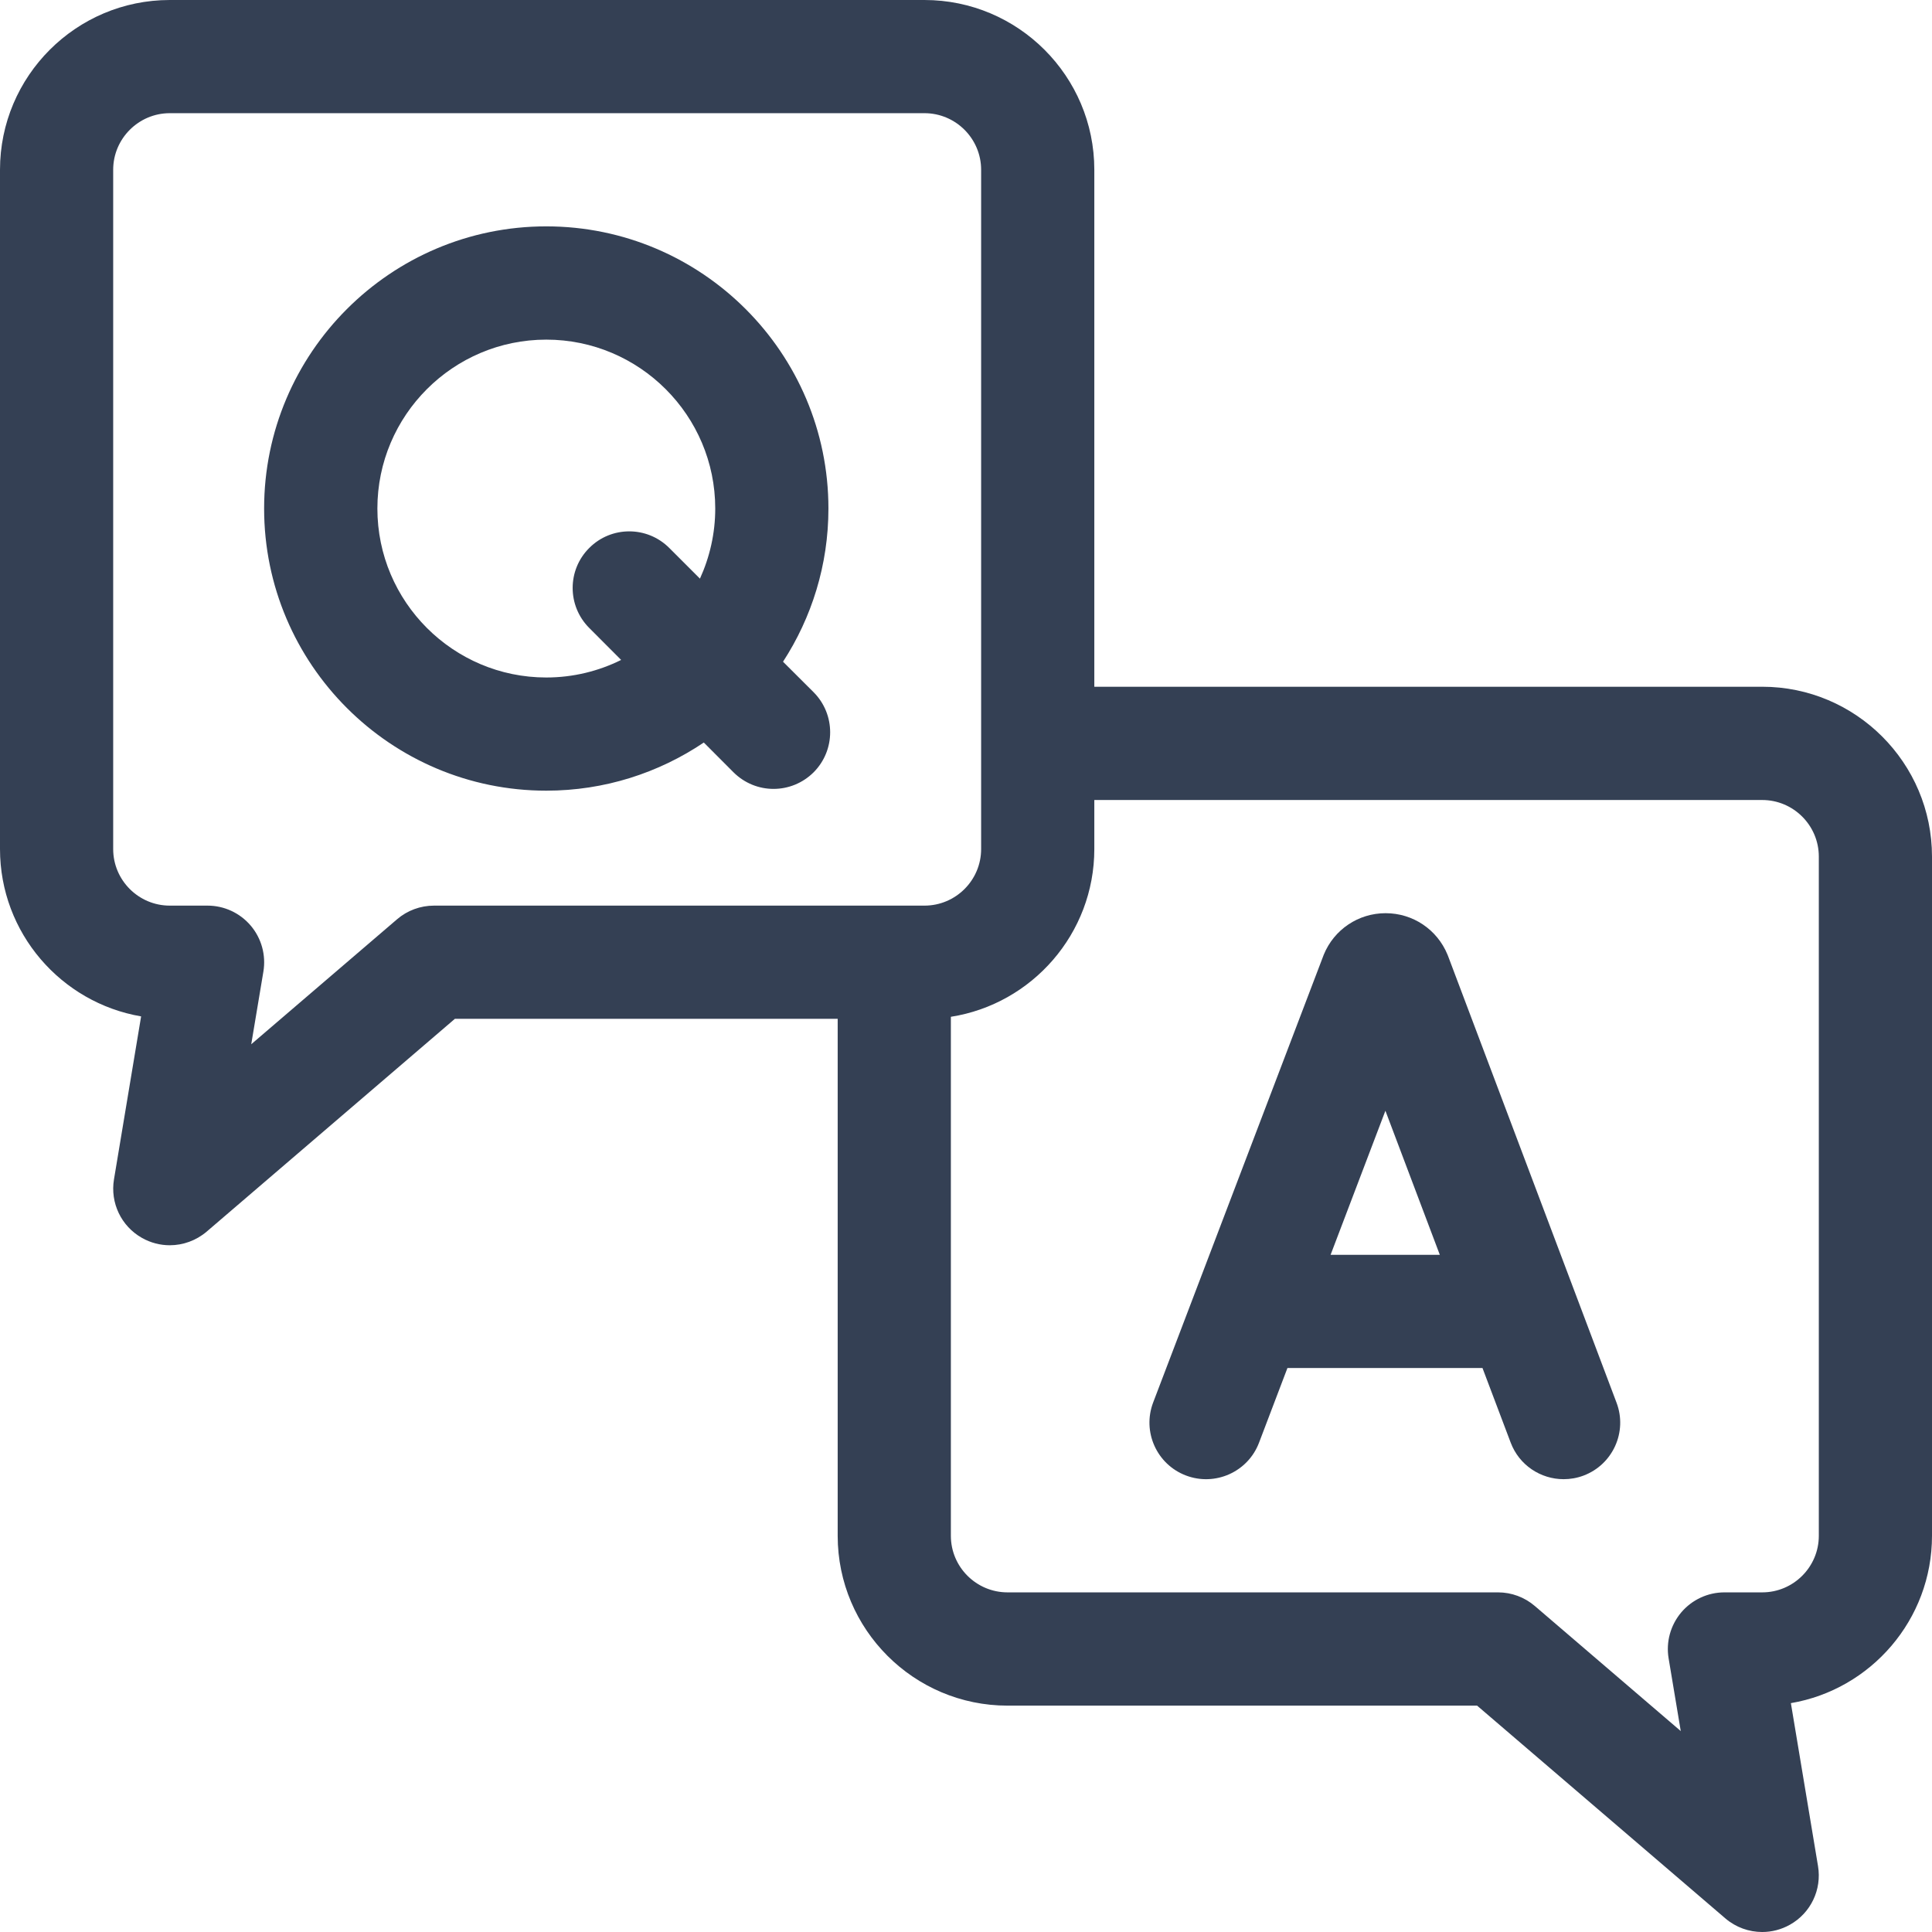 <svg width="24" height="24" viewBox="0 0 24 24" fill="none" xmlns="http://www.w3.org/2000/svg">
<g clip-path="url(#clip0_737_2619)">
<path d="M21.891 8.531H13.594V2.109C13.594 0.946 12.648 0 11.484 0H2.109C0.946 0 0 0.946 0 2.109V10.547C0 11.589 0.759 12.456 1.753 12.626L1.416 14.65C1.367 14.942 1.506 15.233 1.764 15.378C1.872 15.439 1.991 15.469 2.109 15.469C2.273 15.469 2.436 15.411 2.567 15.3L5.651 12.656H10.406V19.078C10.406 20.241 11.352 21.188 12.516 21.188H18.349L21.433 23.831C21.564 23.943 21.727 24 21.891 24C22.009 24 22.128 23.97 22.236 23.909C22.494 23.764 22.633 23.473 22.584 23.181L22.247 21.157C23.241 20.988 24 20.12 24 19.078V10.641C24 9.478 23.054 8.531 21.891 8.531ZM5.391 11.25C5.223 11.25 5.06 11.31 4.933 11.419L3.121 12.972L3.272 12.069C3.306 11.865 3.248 11.656 3.115 11.499C2.981 11.341 2.785 11.25 2.578 11.25H2.109C1.722 11.25 1.406 10.935 1.406 10.547V2.109C1.406 1.722 1.722 1.406 2.109 1.406H11.484C11.872 1.406 12.188 1.722 12.188 2.109V10.547C12.188 10.935 11.872 11.25 11.484 11.25H5.391ZM22.594 19.078C22.594 19.466 22.278 19.781 21.891 19.781H21.422C21.215 19.781 21.019 19.872 20.885 20.03C20.752 20.188 20.694 20.396 20.728 20.6L20.879 21.504L19.067 19.951C18.939 19.841 18.777 19.781 18.609 19.781H12.516C12.128 19.781 11.812 19.466 11.812 19.078V12.631C12.82 12.473 13.594 11.598 13.594 10.547V9.938H21.891C22.278 9.938 22.594 10.253 22.594 10.641V19.078Z" fill="#344054"/>
<path d="M17.989 11.878C17.986 11.871 17.984 11.865 17.981 11.858C17.852 11.546 17.551 11.344 17.213 11.344H17.212C16.874 11.344 16.572 11.547 16.444 11.86C16.442 11.865 16.44 11.87 16.438 11.876L14.325 17.422C14.187 17.785 14.369 18.191 14.732 18.329C15.095 18.467 15.502 18.285 15.64 17.922L15.993 16.994H18.416L18.766 17.92C18.872 18.202 19.14 18.375 19.424 18.375C19.506 18.375 19.59 18.361 19.672 18.33C20.035 18.193 20.219 17.787 20.081 17.424L17.989 11.878ZM16.529 15.588L17.21 13.798L17.886 15.588H16.529Z" fill="#344054"/>
<path d="M9.727 8.22C10.083 7.672 10.291 7.018 10.291 6.317C10.291 4.385 8.719 2.812 6.786 2.812C4.853 2.812 3.281 4.385 3.281 6.317C3.281 8.25 4.853 9.822 6.786 9.822C7.51 9.822 8.183 9.601 8.743 9.224L9.112 9.594C9.25 9.731 9.429 9.8 9.609 9.8C9.789 9.8 9.969 9.731 10.107 9.594C10.381 9.319 10.381 8.874 10.107 8.599L9.727 8.22ZM6.786 8.416C5.629 8.416 4.688 7.475 4.688 6.317C4.688 5.16 5.629 4.219 6.786 4.219C7.943 4.219 8.885 5.16 8.885 6.317C8.885 6.628 8.816 6.922 8.695 7.188L8.314 6.807C8.039 6.532 7.594 6.532 7.32 6.807C7.045 7.081 7.045 7.526 7.32 7.801L7.716 8.198C7.436 8.337 7.12 8.416 6.786 8.416Z" fill="#344054"/>
</g>
<defs>
<clipPath id="clip0_737_2619">
<rect width="24" height="24" fill="white"/>
</clipPath>
</defs>
</svg>
